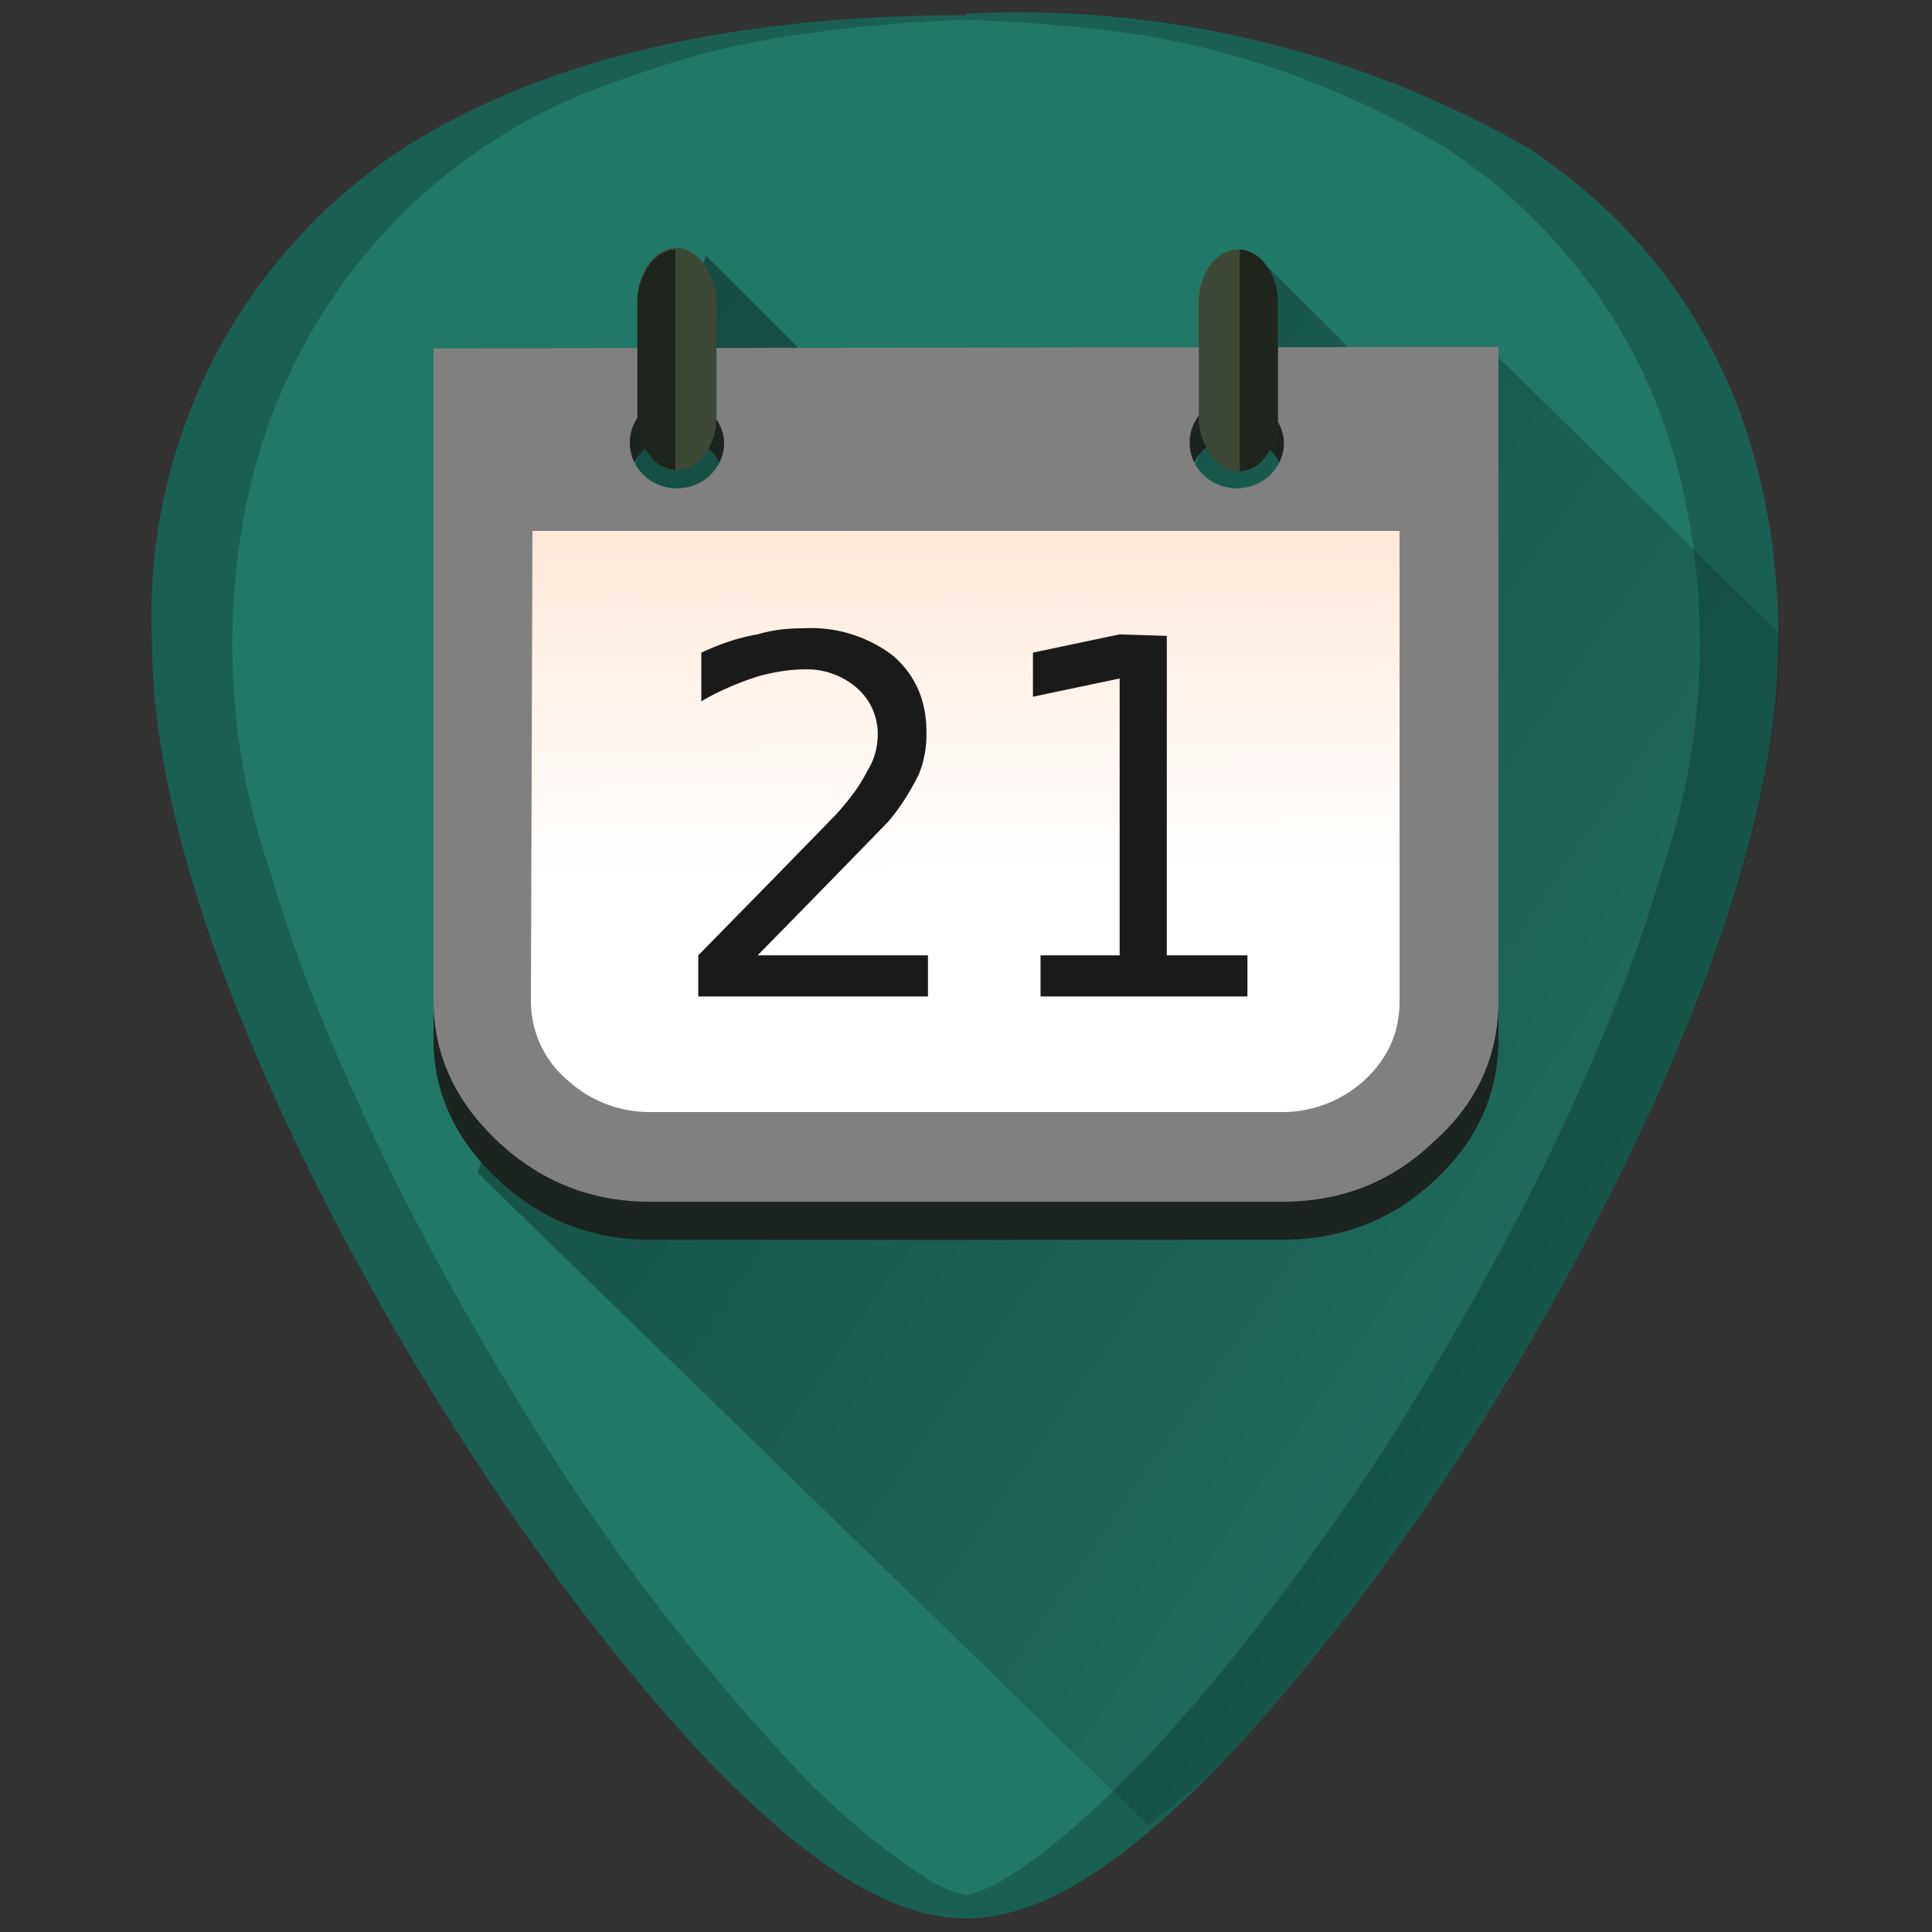 <svg xmlns="http://www.w3.org/2000/svg" xmlns:xlink="http://www.w3.org/1999/xlink" width="48" height="48" viewBox="0 0 12.7 12.7"><rect x="0" y="0" width="12.7" height="12.7" fill="#333333" stroke="none"/><defs><linearGradient id="b"><stop offset="0"/><stop offset="1" stop-opacity="0"/></linearGradient><linearGradient gradientTransform="matrix(.23 0 0 .23 .83 283.2)" xlink:href="#a" id="d" x1="23.78" y1="7.73" x2="23.93" y2="29.71" gradientUnits="userSpaceOnUse"/><linearGradient id="a"><stop offset="0" stop-color="#fca"/><stop offset="1" stop-color="#fff"/></linearGradient><linearGradient xlink:href="#b" id="c" gradientUnits="userSpaceOnUse" x1="2.38" y1="287.14" x2="13.47" y2="294.81"/></defs><g transform="translate(0 -284.3)"><path d="M6.35 284.4c-1.54 0-2.78.29-3.69.87A3.67 3.67 0 0 0 1 288.52c0 1.91 1.54 4.47 2.01 5.2.54.85 1.13 1.61 1.65 2.16.68.7 1.21 1.03 1.69 1.03s1.01-.33 1.69-1.03c.52-.55 1.11-1.31 1.65-2.15.47-.74 2-3.3 2-5.21 0-1.42-.57-2.54-1.65-3.25a6.75 6.75 0 0 0-3.69-.88z" fill="#217867"/><path d="M7.55 296.3c.16-.14.3-.23.49-.42.52-.55 1.11-1.31 1.65-2.15.23-.37.74-1.2 1.18-2.17.22-.48.43-1 .58-1.52.15-.52.25-1.04.25-1.52v-.05l-1.89-1.86-.47.45-1-1-.52 1.4-1.86-.16-1.32-1.32-.5 1.48-.65 3.42-.35 1.13z" opacity=".4" fill="url(#c)"/><path d="M2.85 286.84v4.3c0 .35.15.66.43.92s.61.39 1 .39h4.14c.4 0 .73-.13 1.01-.39s.42-.57.42-.93v-4.29zm1.6.33a.31.3 0 0 1 .31.3.31.3 0 0 1-.3.28.31.3 0 0 1-.32-.29.31.3 0 0 1 .31-.29zm3.68 0a.31.3 0 0 1 .31.3.31.3 0 0 1-.3.28.31.3 0 0 1-.32-.29.31.3 0 0 1 .31-.29z" fill="#1c241f"/><path d="M6.35 284.4c-1.54 0-2.78.29-3.69.87A3.67 3.67 0 0 0 1 288.52c0 1.91 1.54 4.47 2.01 5.2.54.85 1.13 1.61 1.65 2.16.68.7 1.21 1.03 1.69 1.03s1.01-.33 1.69-1.03c.52-.55 1.11-1.31 1.65-2.15.47-.74 2-3.3 2-5.21 0-1.42-.57-2.54-1.65-3.25a6.75 6.75 0 0 0-3.69-.88zm0 .03c.56.02 1.09.07 1.55.18a5.82 5.82 0 0 1 1.6.66 3.65 3.65 0 0 1 1.24 1.36c.14.27.25.57.32.88a4.61 4.61 0 0 1-.14 2.53c-.15.52-.36 1.04-.58 1.52-.44.97-.95 1.8-1.18 2.17-.54.84-1.13 1.6-1.65 2.15-.34.35-.64.61-.92.78a.96.96 0 0 1-.24.1.96.96 0 0 1-.24-.1 4.76 4.76 0 0 1-.92-.78 14.41 14.41 0 0 1-1.65-2.15c-.23-.37-.74-1.2-1.18-2.17-.22-.48-.43-1-.58-1.52a4.6 4.6 0 0 1-.14-2.52 3.73 3.73 0 0 1 .84-1.64 3.65 3.65 0 0 1 1.45-1c.27-.1.56-.2.87-.27.46-.1 1-.16 1.55-.18z" opacity=".2"/><path d="M2.85 286.59v4.29c0 .36.15.67.43.93s.61.39 1 .39h4.14c.4 0 .73-.13 1.01-.4.28-.25.42-.56.42-.92v-4.3zm1.6.33a.31.3 0 0 1 .31.29.31.3 0 0 1-.3.3.31.3 0 0 1-.32-.3.31.3 0 0 1 .31-.3zm3.68 0a.31.3 0 0 1 .31.29.31.3 0 0 1-.3.3.31.3 0 0 1-.32-.3.31.3 0 0 1 .31-.3z" fill="gray"/><path d="M3.5 287.79H9.2v3.09c0 .2-.07.37-.23.52a.8.8 0 0 1-.56.21H4.29a.8.8 0 0 1-.56-.21.68.68 0 0 1-.24-.52z" fill="url(#d)"/><path d="M5.28 288.43c-.1 0-.2.01-.3.04-.12.02-.24.06-.37.12v.32c.12-.07.24-.12.36-.16.1-.03.22-.05.32-.05a.5.5 0 0 1 .34.12.4.4 0 0 1 .14.3c0 .09-.02.17-.07.25-.04.08-.1.17-.21.29l-.4.41-.5.51v.27H6.1v-.27H4.98a211.64 211.64 0 0 0 .86-.88c.1-.12.16-.23.2-.31a.7.7 0 0 0 .05-.28c0-.2-.07-.37-.22-.5a.89.89 0 0 0-.59-.18zM7.36 288.47l-.57.12v.29l.57-.12v1.82h-.52v.27H8.2v-.27h-.53v-2.1z" fill="#1a1a1a"/><rect ry=".35" y="285.93" x="4.19" height="1.46" width=".52" fill="#3e4837"/><rect ry=".35" y="285.94" x="7.88" height="1.46" width=".52" fill="#3e4837"/><path d="M4.44 285.94a.23.23 0 0 0-.17.1.42.42 0 0 0-.08.24v.77c0 .1.03.18.08.24.04.06.1.09.17.1zM8.15 287.4c.07-.01.13-.04.17-.1a.42.42 0 0 0 .08-.25v-.76c0-.1-.03-.19-.08-.25a.23.23 0 0 0-.17-.1z" fill="#1f241c"/></g></svg>